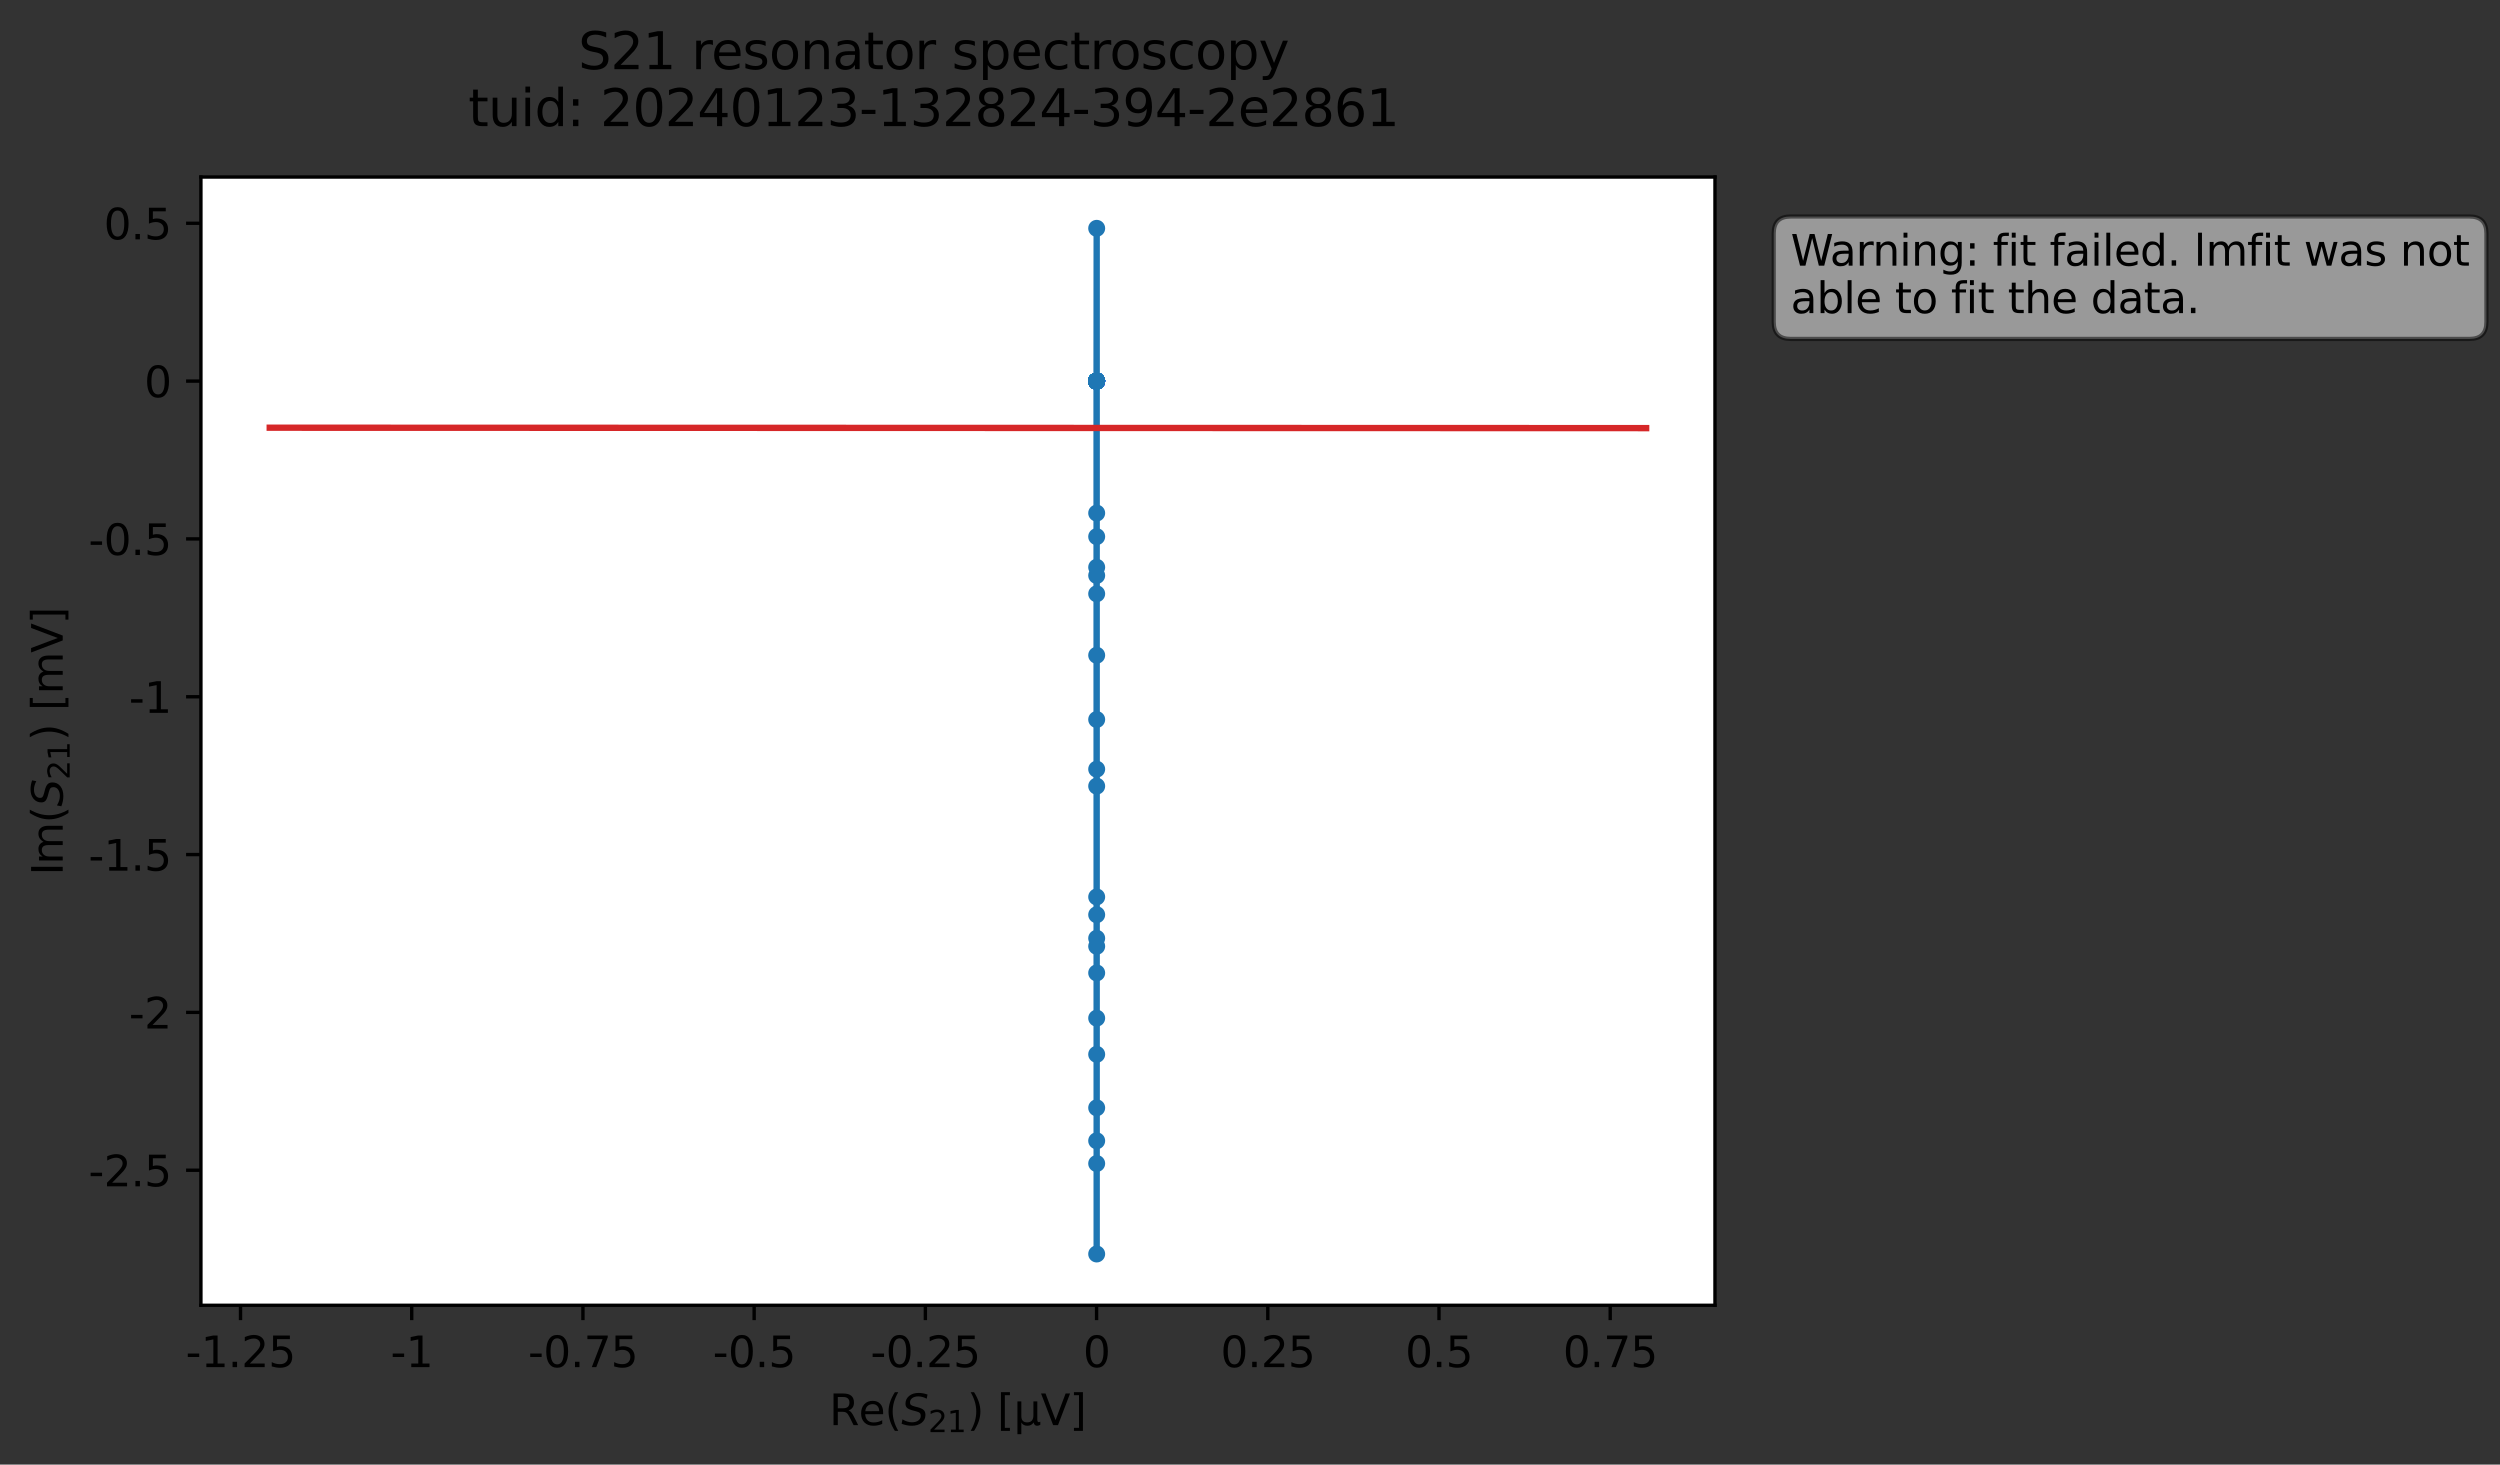 <?xml version="1.0" encoding="utf-8" standalone="no"?>
<!DOCTYPE svg PUBLIC "-//W3C//DTD SVG 1.1//EN"
  "http://www.w3.org/Graphics/SVG/1.1/DTD/svg11.dtd">
<svg xmlns:xlink="http://www.w3.org/1999/xlink" width="589.673pt" height="345.45pt" viewBox="0 0 589.673 345.45" xmlns="http://www.w3.org/2000/svg" version="1.1">
 <rect x="0" y="0" width="589.673" height="345.45" fill="#333333" stroke="none"/>
 <defs>
  <style type="text/css">*{stroke-linejoin: round; stroke-linecap: butt}</style>
 </defs>
 <g id="figure_1">
  <g id="patch_1">
   <path d="M 0 345.45 
L 589.673 345.45 
L 589.673 0 
L 0 0 
L 0 345.45 
z
" style="fill: none; opacity: 0"/>
  </g>
  <g id="axes_1">
   <g id="patch_2">
    <path d="M 47.389 307.872 
L 404.509 307.872 
L 404.509 41.76 
L 47.389 41.76 
z
" style="fill: #ffffff"/>
   </g>
   <g id="matplotlib.axis_1">
    <g id="xtick_1">
     <g id="line2d_1">
      <defs>
       <path id="ma67c2d2442" d="M 0 0 
L 0 3.5 
" style="stroke: #000000; stroke-width: 0.8"/>
      </defs>
      <g>
       <use xlink:href="#ma67c2d2442" x="56.729" y="307.872" style="stroke: #000000; stroke-width: 0.8"/>
      </g>
     </g>
     <g id="text_1">
      <!-- -1.25 -->
      <g transform="translate(43.793 322.47) scale(0.1 -0.1)">
       <defs>
        <path id="DejaVuSans-2d" d="M 313 2009 
L 1997 2009 
L 1997 1497 
L 313 1497 
L 313 2009 
z
" transform="scale(0.016)"/>
        <path id="DejaVuSans-31" d="M 794 531 
L 1825 531 
L 1825 4091 
L 703 3866 
L 703 4441 
L 1819 4666 
L 2450 4666 
L 2450 531 
L 3481 531 
L 3481 0 
L 794 0 
L 794 531 
z
" transform="scale(0.016)"/>
        <path id="DejaVuSans-2e" d="M 684 794 
L 1344 794 
L 1344 0 
L 684 0 
L 684 794 
z
" transform="scale(0.016)"/>
        <path id="DejaVuSans-32" d="M 1228 531 
L 3431 531 
L 3431 0 
L 469 0 
L 469 531 
Q 828 903 1448 1529 
Q 2069 2156 2228 2338 
Q 2531 2678 2651 2914 
Q 2772 3150 2772 3378 
Q 2772 3750 2511 3984 
Q 2250 4219 1831 4219 
Q 1534 4219 1204 4116 
Q 875 4013 500 3803 
L 500 4441 
Q 881 4594 1212 4672 
Q 1544 4750 1819 4750 
Q 2544 4750 2975 4387 
Q 3406 4025 3406 3419 
Q 3406 3131 3298 2873 
Q 3191 2616 2906 2266 
Q 2828 2175 2409 1742 
Q 1991 1309 1228 531 
z
" transform="scale(0.016)"/>
        <path id="DejaVuSans-35" d="M 691 4666 
L 3169 4666 
L 3169 4134 
L 1269 4134 
L 1269 2991 
Q 1406 3038 1543 3061 
Q 1681 3084 1819 3084 
Q 2600 3084 3056 2656 
Q 3513 2228 3513 1497 
Q 3513 744 3044 326 
Q 2575 -91 1722 -91 
Q 1428 -91 1123 -41 
Q 819 9 494 109 
L 494 744 
Q 775 591 1075 516 
Q 1375 441 1709 441 
Q 2250 441 2565 725 
Q 2881 1009 2881 1497 
Q 2881 1984 2565 2268 
Q 2250 2553 1709 2553 
Q 1456 2553 1204 2497 
Q 953 2441 691 2322 
L 691 4666 
z
" transform="scale(0.016)"/>
       </defs>
       <use xlink:href="#DejaVuSans-2d"/>
       <use xlink:href="#DejaVuSans-31" x="36.084"/>
       <use xlink:href="#DejaVuSans-2e" x="99.707"/>
       <use xlink:href="#DejaVuSans-32" x="131.494"/>
       <use xlink:href="#DejaVuSans-35" x="195.117"/>
      </g>
     </g>
    </g>
    <g id="xtick_2">
     <g id="line2d_2">
      <g>
       <use xlink:href="#ma67c2d2442" x="97.113" y="307.872" style="stroke: #000000; stroke-width: 0.8"/>
      </g>
     </g>
     <g id="text_2">
      <!-- -1 -->
      <g transform="translate(92.128 322.47) scale(0.1 -0.1)">
       <use xlink:href="#DejaVuSans-2d"/>
       <use xlink:href="#DejaVuSans-31" x="36.084"/>
      </g>
     </g>
    </g>
    <g id="xtick_3">
     <g id="line2d_3">
      <g>
       <use xlink:href="#ma67c2d2442" x="137.497" y="307.872" style="stroke: #000000; stroke-width: 0.8"/>
      </g>
     </g>
     <g id="text_3">
      <!-- -0.75 -->
      <g transform="translate(124.56 322.47) scale(0.1 -0.1)">
       <defs>
        <path id="DejaVuSans-30" d="M 2034 4250 
Q 1547 4250 1301 3770 
Q 1056 3291 1056 2328 
Q 1056 1369 1301 889 
Q 1547 409 2034 409 
Q 2525 409 2770 889 
Q 3016 1369 3016 2328 
Q 3016 3291 2770 3770 
Q 2525 4250 2034 4250 
z
M 2034 4750 
Q 2819 4750 3233 4129 
Q 3647 3509 3647 2328 
Q 3647 1150 3233 529 
Q 2819 -91 2034 -91 
Q 1250 -91 836 529 
Q 422 1150 422 2328 
Q 422 3509 836 4129 
Q 1250 4750 2034 4750 
z
" transform="scale(0.016)"/>
        <path id="DejaVuSans-37" d="M 525 4666 
L 3525 4666 
L 3525 4397 
L 1831 0 
L 1172 0 
L 2766 4134 
L 525 4134 
L 525 4666 
z
" transform="scale(0.016)"/>
       </defs>
       <use xlink:href="#DejaVuSans-2d"/>
       <use xlink:href="#DejaVuSans-30" x="36.084"/>
       <use xlink:href="#DejaVuSans-2e" x="99.707"/>
       <use xlink:href="#DejaVuSans-37" x="131.494"/>
       <use xlink:href="#DejaVuSans-35" x="195.117"/>
      </g>
     </g>
    </g>
    <g id="xtick_4">
     <g id="line2d_4">
      <g>
       <use xlink:href="#ma67c2d2442" x="177.881" y="307.872" style="stroke: #000000; stroke-width: 0.8"/>
      </g>
     </g>
     <g id="text_4">
      <!-- -0.5 -->
      <g transform="translate(168.125 322.47) scale(0.1 -0.1)">
       <use xlink:href="#DejaVuSans-2d"/>
       <use xlink:href="#DejaVuSans-30" x="36.084"/>
       <use xlink:href="#DejaVuSans-2e" x="99.707"/>
       <use xlink:href="#DejaVuSans-35" x="131.494"/>
      </g>
     </g>
    </g>
    <g id="xtick_5">
     <g id="line2d_5">
      <g>
       <use xlink:href="#ma67c2d2442" x="218.264" y="307.872" style="stroke: #000000; stroke-width: 0.8"/>
      </g>
     </g>
     <g id="text_5">
      <!-- -0.25 -->
      <g transform="translate(205.327 322.47) scale(0.1 -0.1)">
       <use xlink:href="#DejaVuSans-2d"/>
       <use xlink:href="#DejaVuSans-30" x="36.084"/>
       <use xlink:href="#DejaVuSans-2e" x="99.707"/>
       <use xlink:href="#DejaVuSans-32" x="131.494"/>
       <use xlink:href="#DejaVuSans-35" x="195.117"/>
      </g>
     </g>
    </g>
    <g id="xtick_6">
     <g id="line2d_6">
      <g>
       <use xlink:href="#ma67c2d2442" x="258.648" y="307.872" style="stroke: #000000; stroke-width: 0.8"/>
      </g>
     </g>
     <g id="text_6">
      <!-- 0 -->
      <g transform="translate(255.467 322.47) scale(0.1 -0.1)">
       <use xlink:href="#DejaVuSans-30"/>
      </g>
     </g>
    </g>
    <g id="xtick_7">
     <g id="line2d_7">
      <g>
       <use xlink:href="#ma67c2d2442" x="299.032" y="307.872" style="stroke: #000000; stroke-width: 0.8"/>
      </g>
     </g>
     <g id="text_7">
      <!-- 0.25 -->
      <g transform="translate(287.899 322.47) scale(0.1 -0.1)">
       <use xlink:href="#DejaVuSans-30"/>
       <use xlink:href="#DejaVuSans-2e" x="63.623"/>
       <use xlink:href="#DejaVuSans-32" x="95.41"/>
       <use xlink:href="#DejaVuSans-35" x="159.033"/>
      </g>
     </g>
    </g>
    <g id="xtick_8">
     <g id="line2d_8">
      <g>
       <use xlink:href="#ma67c2d2442" x="339.415" y="307.872" style="stroke: #000000; stroke-width: 0.8"/>
      </g>
     </g>
     <g id="text_8">
      <!-- 0.5 -->
      <g transform="translate(331.464 322.47) scale(0.1 -0.1)">
       <use xlink:href="#DejaVuSans-30"/>
       <use xlink:href="#DejaVuSans-2e" x="63.623"/>
       <use xlink:href="#DejaVuSans-35" x="95.41"/>
      </g>
     </g>
    </g>
    <g id="xtick_9">
     <g id="line2d_9">
      <g>
       <use xlink:href="#ma67c2d2442" x="379.799" y="307.872" style="stroke: #000000; stroke-width: 0.8"/>
      </g>
     </g>
     <g id="text_9">
      <!-- 0.75 -->
      <g transform="translate(368.666 322.47) scale(0.1 -0.1)">
       <use xlink:href="#DejaVuSans-30"/>
       <use xlink:href="#DejaVuSans-2e" x="63.623"/>
       <use xlink:href="#DejaVuSans-37" x="95.41"/>
       <use xlink:href="#DejaVuSans-35" x="159.033"/>
      </g>
     </g>
    </g>
    <g id="text_10">
     <!-- Re$(S_{21})$ [μV] -->
     <g transform="translate(195.599 336.15) scale(0.1 -0.1)">
      <defs>
       <path id="DejaVuSans-52" d="M 2841 2188 
Q 3044 2119 3236 1894 
Q 3428 1669 3622 1275 
L 4263 0 
L 3584 0 
L 2988 1197 
Q 2756 1666 2539 1819 
Q 2322 1972 1947 1972 
L 1259 1972 
L 1259 0 
L 628 0 
L 628 4666 
L 2053 4666 
Q 2853 4666 3247 4331 
Q 3641 3997 3641 3322 
Q 3641 2881 3436 2590 
Q 3231 2300 2841 2188 
z
M 1259 4147 
L 1259 2491 
L 2053 2491 
Q 2509 2491 2742 2702 
Q 2975 2913 2975 3322 
Q 2975 3731 2742 3939 
Q 2509 4147 2053 4147 
L 1259 4147 
z
" transform="scale(0.016)"/>
       <path id="DejaVuSans-65" d="M 3597 1894 
L 3597 1613 
L 953 1613 
Q 991 1019 1311 708 
Q 1631 397 2203 397 
Q 2534 397 2845 478 
Q 3156 559 3463 722 
L 3463 178 
Q 3153 47 2828 -22 
Q 2503 -91 2169 -91 
Q 1331 -91 842 396 
Q 353 884 353 1716 
Q 353 2575 817 3079 
Q 1281 3584 2069 3584 
Q 2775 3584 3186 3129 
Q 3597 2675 3597 1894 
z
M 3022 2063 
Q 3016 2534 2758 2815 
Q 2500 3097 2075 3097 
Q 1594 3097 1305 2825 
Q 1016 2553 972 2059 
L 3022 2063 
z
" transform="scale(0.016)"/>
       <path id="DejaVuSans-28" d="M 1984 4856 
Q 1566 4138 1362 3434 
Q 1159 2731 1159 2009 
Q 1159 1288 1364 580 
Q 1569 -128 1984 -844 
L 1484 -844 
Q 1016 -109 783 600 
Q 550 1309 550 2009 
Q 550 2706 781 3412 
Q 1013 4119 1484 4856 
L 1984 4856 
z
" transform="scale(0.016)"/>
       <path id="DejaVuSans-Oblique-53" d="M 3859 4513 
L 3738 3897 
Q 3422 4066 3111 4152 
Q 2800 4238 2509 4238 
Q 1944 4238 1609 3991 
Q 1275 3744 1275 3334 
Q 1275 3109 1398 2989 
Q 1522 2869 2034 2731 
L 2413 2638 
Q 3053 2472 3303 2217 
Q 3553 1963 3553 1503 
Q 3553 797 2998 353 
Q 2444 -91 1538 -91 
Q 1166 -91 791 -17 
Q 416 56 38 206 
L 166 856 
Q 513 641 861 531 
Q 1209 422 1556 422 
Q 2147 422 2503 684 
Q 2859 947 2859 1369 
Q 2859 1650 2717 1795 
Q 2575 1941 2106 2059 
L 1728 2156 
Q 1081 2325 845 2545 
Q 609 2766 609 3163 
Q 609 3859 1145 4304 
Q 1681 4750 2541 4750 
Q 2875 4750 3203 4690 
Q 3531 4631 3859 4513 
z
" transform="scale(0.016)"/>
       <path id="DejaVuSans-29" d="M 513 4856 
L 1013 4856 
Q 1481 4119 1714 3412 
Q 1947 2706 1947 2009 
Q 1947 1309 1714 600 
Q 1481 -109 1013 -844 
L 513 -844 
Q 928 -128 1133 580 
Q 1338 1288 1338 2009 
Q 1338 2731 1133 3434 
Q 928 4138 513 4856 
z
" transform="scale(0.016)"/>
       <path id="DejaVuSans-20" transform="scale(0.016)"/>
       <path id="DejaVuSans-5b" d="M 550 4863 
L 1875 4863 
L 1875 4416 
L 1125 4416 
L 1125 -397 
L 1875 -397 
L 1875 -844 
L 550 -844 
L 550 4863 
z
" transform="scale(0.016)"/>
       <path id="DejaVuSans-3bc" d="M 544 -1331 
L 544 3500 
L 1119 3500 
L 1119 1325 
Q 1119 872 1334 640 
Q 1550 409 1972 409 
Q 2434 409 2667 671 
Q 2900 934 2900 1459 
L 2900 3500 
L 3475 3500 
L 3475 806 
Q 3475 619 3529 530 
Q 3584 441 3700 441 
Q 3728 441 3778 458 
Q 3828 475 3916 513 
L 3916 50 
Q 3788 -22 3673 -56 
Q 3559 -91 3450 -91 
Q 3234 -91 3106 31 
Q 2978 153 2931 403 
Q 2775 156 2548 32 
Q 2322 -91 2016 -91 
Q 1697 -91 1473 31 
Q 1250 153 1119 397 
L 1119 -1331 
L 544 -1331 
z
" transform="scale(0.016)"/>
       <path id="DejaVuSans-56" d="M 1831 0 
L 50 4666 
L 709 4666 
L 2188 738 
L 3669 4666 
L 4325 4666 
L 2547 0 
L 1831 0 
z
" transform="scale(0.016)"/>
       <path id="DejaVuSans-5d" d="M 1947 4863 
L 1947 -844 
L 622 -844 
L 622 -397 
L 1369 -397 
L 1369 4416 
L 622 4416 
L 622 4863 
L 1947 4863 
z
" transform="scale(0.016)"/>
      </defs>
      <use xlink:href="#DejaVuSans-52" transform="translate(0 0.016)"/>
      <use xlink:href="#DejaVuSans-65" transform="translate(69.482 0.016)"/>
      <use xlink:href="#DejaVuSans-28" transform="translate(131.006 0.016)"/>
      <use xlink:href="#DejaVuSans-Oblique-53" transform="translate(170.02 0.016)"/>
      <use xlink:href="#DejaVuSans-32" transform="translate(233.496 -16.391) scale(0.7)"/>
      <use xlink:href="#DejaVuSans-31" transform="translate(278.032 -16.391) scale(0.7)"/>
      <use xlink:href="#DejaVuSans-29" transform="translate(325.303 0.016)"/>
      <use xlink:href="#DejaVuSans-20" transform="translate(364.316 0.016)"/>
      <use xlink:href="#DejaVuSans-5b" transform="translate(396.104 0.016)"/>
      <use xlink:href="#DejaVuSans-3bc" transform="translate(435.117 0.016)"/>
      <use xlink:href="#DejaVuSans-56" transform="translate(498.74 0.016)"/>
      <use xlink:href="#DejaVuSans-5d" transform="translate(567.148 0.016)"/>
     </g>
    </g>
   </g>
   <g id="matplotlib.axis_2">
    <g id="ytick_1">
     <g id="line2d_10">
      <defs>
       <path id="m7fd5994e2e" d="M 0 0 
L -3.5 0 
" style="stroke: #000000; stroke-width: 0.8"/>
      </defs>
      <g>
       <use xlink:href="#m7fd5994e2e" x="47.389" y="276.02" style="stroke: #000000; stroke-width: 0.8"/>
      </g>
     </g>
     <g id="text_11">
      <!-- -2.5 -->
      <g transform="translate(20.878 279.819) scale(0.1 -0.1)">
       <use xlink:href="#DejaVuSans-2d"/>
       <use xlink:href="#DejaVuSans-32" x="36.084"/>
       <use xlink:href="#DejaVuSans-2e" x="99.707"/>
       <use xlink:href="#DejaVuSans-35" x="131.494"/>
      </g>
     </g>
    </g>
    <g id="ytick_2">
     <g id="line2d_11">
      <g>
       <use xlink:href="#m7fd5994e2e" x="47.389" y="238.794" style="stroke: #000000; stroke-width: 0.8"/>
      </g>
     </g>
     <g id="text_12">
      <!-- -2 -->
      <g transform="translate(30.419 242.593) scale(0.1 -0.1)">
       <use xlink:href="#DejaVuSans-2d"/>
       <use xlink:href="#DejaVuSans-32" x="36.084"/>
      </g>
     </g>
    </g>
    <g id="ytick_3">
     <g id="line2d_12">
      <g>
       <use xlink:href="#m7fd5994e2e" x="47.389" y="201.567" style="stroke: #000000; stroke-width: 0.8"/>
      </g>
     </g>
     <g id="text_13">
      <!-- -1.5 -->
      <g transform="translate(20.878 205.367) scale(0.1 -0.1)">
       <use xlink:href="#DejaVuSans-2d"/>
       <use xlink:href="#DejaVuSans-31" x="36.084"/>
       <use xlink:href="#DejaVuSans-2e" x="99.707"/>
       <use xlink:href="#DejaVuSans-35" x="131.494"/>
      </g>
     </g>
    </g>
    <g id="ytick_4">
     <g id="line2d_13">
      <g>
       <use xlink:href="#m7fd5994e2e" x="47.389" y="164.341" style="stroke: #000000; stroke-width: 0.8"/>
      </g>
     </g>
     <g id="text_14">
      <!-- -1 -->
      <g transform="translate(30.419 168.14) scale(0.1 -0.1)">
       <use xlink:href="#DejaVuSans-2d"/>
       <use xlink:href="#DejaVuSans-31" x="36.084"/>
      </g>
     </g>
    </g>
    <g id="ytick_5">
     <g id="line2d_14">
      <g>
       <use xlink:href="#m7fd5994e2e" x="47.389" y="127.115" style="stroke: #000000; stroke-width: 0.8"/>
      </g>
     </g>
     <g id="text_15">
      <!-- -0.5 -->
      <g transform="translate(20.878 130.914) scale(0.1 -0.1)">
       <use xlink:href="#DejaVuSans-2d"/>
       <use xlink:href="#DejaVuSans-30" x="36.084"/>
       <use xlink:href="#DejaVuSans-2e" x="99.707"/>
       <use xlink:href="#DejaVuSans-35" x="131.494"/>
      </g>
     </g>
    </g>
    <g id="ytick_6">
     <g id="line2d_15">
      <g>
       <use xlink:href="#m7fd5994e2e" x="47.389" y="89.888" style="stroke: #000000; stroke-width: 0.8"/>
      </g>
     </g>
     <g id="text_16">
      <!-- 0 -->
      <g transform="translate(34.027 93.687) scale(0.1 -0.1)">
       <use xlink:href="#DejaVuSans-30"/>
      </g>
     </g>
    </g>
    <g id="ytick_7">
     <g id="line2d_16">
      <g>
       <use xlink:href="#m7fd5994e2e" x="47.389" y="52.662" style="stroke: #000000; stroke-width: 0.8"/>
      </g>
     </g>
     <g id="text_17">
      <!-- 0.5 -->
      <g transform="translate(24.486 56.461) scale(0.1 -0.1)">
       <use xlink:href="#DejaVuSans-30"/>
       <use xlink:href="#DejaVuSans-2e" x="63.623"/>
       <use xlink:href="#DejaVuSans-35" x="95.41"/>
      </g>
     </g>
    </g>
    <g id="text_18">
     <!-- Im$(S_{21})$ [mV] -->
     <g transform="translate(14.798 206.466) rotate(-90) scale(0.1 -0.1)">
      <defs>
       <path id="DejaVuSans-49" d="M 628 4666 
L 1259 4666 
L 1259 0 
L 628 0 
L 628 4666 
z
" transform="scale(0.016)"/>
       <path id="DejaVuSans-6d" d="M 3328 2828 
Q 3544 3216 3844 3400 
Q 4144 3584 4550 3584 
Q 5097 3584 5394 3201 
Q 5691 2819 5691 2113 
L 5691 0 
L 5113 0 
L 5113 2094 
Q 5113 2597 4934 2840 
Q 4756 3084 4391 3084 
Q 3944 3084 3684 2787 
Q 3425 2491 3425 1978 
L 3425 0 
L 2847 0 
L 2847 2094 
Q 2847 2600 2669 2842 
Q 2491 3084 2119 3084 
Q 1678 3084 1418 2786 
Q 1159 2488 1159 1978 
L 1159 0 
L 581 0 
L 581 3500 
L 1159 3500 
L 1159 2956 
Q 1356 3278 1631 3431 
Q 1906 3584 2284 3584 
Q 2666 3584 2933 3390 
Q 3200 3197 3328 2828 
z
" transform="scale(0.016)"/>
      </defs>
      <use xlink:href="#DejaVuSans-49" transform="translate(0 0.016)"/>
      <use xlink:href="#DejaVuSans-6d" transform="translate(25.867 0.016)"/>
      <use xlink:href="#DejaVuSans-28" transform="translate(123.279 0.016)"/>
      <use xlink:href="#DejaVuSans-Oblique-53" transform="translate(162.293 0.016)"/>
      <use xlink:href="#DejaVuSans-32" transform="translate(225.77 -16.391) scale(0.7)"/>
      <use xlink:href="#DejaVuSans-31" transform="translate(270.306 -16.391) scale(0.7)"/>
      <use xlink:href="#DejaVuSans-29" transform="translate(317.576 0.016)"/>
      <use xlink:href="#DejaVuSans-20" transform="translate(356.59 0.016)"/>
      <use xlink:href="#DejaVuSans-5b" transform="translate(388.377 0.016)"/>
      <use xlink:href="#DejaVuSans-6d" transform="translate(427.391 0.016)"/>
      <use xlink:href="#DejaVuSans-56" transform="translate(524.803 0.016)"/>
      <use xlink:href="#DejaVuSans-5d" transform="translate(593.211 0.016)"/>
     </g>
    </g>
   </g>
   <g id="line2d_17">
    <path d="M 258.648 89.888 
L 258.674 53.856 
L 258.674 295.776 
L 258.648 89.888 
" clip-path="url(#p4b8c70866b)" style="fill: none; stroke: #1f77b4; stroke-width: 1.5; stroke-linecap: square"/>
    <defs>
     <path id="mbfb9d0ab3e" d="M 0 1.5 
C 0.398 1.5 0.779 1.342 1.061 1.061 
C 1.342 0.779 1.5 0.398 1.5 0 
C 1.5 -0.398 1.342 -0.779 1.061 -1.061 
C 0.779 -1.342 0.398 -1.5 0 -1.5 
C -0.398 -1.5 -0.779 -1.342 -1.061 -1.061 
C -1.342 -0.779 -1.5 -0.398 -1.5 0 
C -1.5 0.398 -1.342 0.779 -1.061 1.061 
C -0.779 1.342 -0.398 1.5 0 1.5 
z
" style="stroke: #1f77b4"/>
    </defs>
    <g clip-path="url(#p4b8c70866b)">
     <use xlink:href="#mbfb9d0ab3e" x="258.648" y="89.888" style="fill: #1f77b4; stroke: #1f77b4"/>
     <use xlink:href="#mbfb9d0ab3e" x="258.648" y="89.888" style="fill: #1f77b4; stroke: #1f77b4"/>
     <use xlink:href="#mbfb9d0ab3e" x="258.648" y="89.888" style="fill: #1f77b4; stroke: #1f77b4"/>
     <use xlink:href="#mbfb9d0ab3e" x="258.648" y="89.888" style="fill: #1f77b4; stroke: #1f77b4"/>
     <use xlink:href="#mbfb9d0ab3e" x="258.674" y="261.296" style="fill: #1f77b4; stroke: #1f77b4"/>
     <use xlink:href="#mbfb9d0ab3e" x="258.648" y="89.888" style="fill: #1f77b4; stroke: #1f77b4"/>
     <use xlink:href="#mbfb9d0ab3e" x="258.648" y="89.888" style="fill: #1f77b4; stroke: #1f77b4"/>
     <use xlink:href="#mbfb9d0ab3e" x="258.648" y="89.888" style="fill: #1f77b4; stroke: #1f77b4"/>
     <use xlink:href="#mbfb9d0ab3e" x="258.648" y="89.888" style="fill: #1f77b4; stroke: #1f77b4"/>
     <use xlink:href="#mbfb9d0ab3e" x="258.648" y="89.888" style="fill: #1f77b4; stroke: #1f77b4"/>
     <use xlink:href="#mbfb9d0ab3e" x="258.648" y="89.888" style="fill: #1f77b4; stroke: #1f77b4"/>
     <use xlink:href="#mbfb9d0ab3e" x="258.648" y="89.888" style="fill: #1f77b4; stroke: #1f77b4"/>
     <use xlink:href="#mbfb9d0ab3e" x="258.648" y="89.888" style="fill: #1f77b4; stroke: #1f77b4"/>
     <use xlink:href="#mbfb9d0ab3e" x="258.648" y="89.888" style="fill: #1f77b4; stroke: #1f77b4"/>
     <use xlink:href="#mbfb9d0ab3e" x="258.648" y="89.888" style="fill: #1f77b4; stroke: #1f77b4"/>
     <use xlink:href="#mbfb9d0ab3e" x="258.648" y="89.888" style="fill: #1f77b4; stroke: #1f77b4"/>
     <use xlink:href="#mbfb9d0ab3e" x="258.648" y="89.888" style="fill: #1f77b4; stroke: #1f77b4"/>
     <use xlink:href="#mbfb9d0ab3e" x="258.648" y="89.888" style="fill: #1f77b4; stroke: #1f77b4"/>
     <use xlink:href="#mbfb9d0ab3e" x="258.648" y="89.888" style="fill: #1f77b4; stroke: #1f77b4"/>
     <use xlink:href="#mbfb9d0ab3e" x="258.648" y="89.888" style="fill: #1f77b4; stroke: #1f77b4"/>
     <use xlink:href="#mbfb9d0ab3e" x="258.648" y="89.888" style="fill: #1f77b4; stroke: #1f77b4"/>
     <use xlink:href="#mbfb9d0ab3e" x="258.648" y="89.888" style="fill: #1f77b4; stroke: #1f77b4"/>
     <use xlink:href="#mbfb9d0ab3e" x="258.648" y="89.888" style="fill: #1f77b4; stroke: #1f77b4"/>
     <use xlink:href="#mbfb9d0ab3e" x="258.648" y="89.888" style="fill: #1f77b4; stroke: #1f77b4"/>
     <use xlink:href="#mbfb9d0ab3e" x="258.648" y="89.888" style="fill: #1f77b4; stroke: #1f77b4"/>
     <use xlink:href="#mbfb9d0ab3e" x="258.648" y="89.888" style="fill: #1f77b4; stroke: #1f77b4"/>
     <use xlink:href="#mbfb9d0ab3e" x="258.648" y="89.888" style="fill: #1f77b4; stroke: #1f77b4"/>
     <use xlink:href="#mbfb9d0ab3e" x="258.648" y="89.888" style="fill: #1f77b4; stroke: #1f77b4"/>
     <use xlink:href="#mbfb9d0ab3e" x="258.648" y="89.888" style="fill: #1f77b4; stroke: #1f77b4"/>
     <use xlink:href="#mbfb9d0ab3e" x="258.648" y="89.888" style="fill: #1f77b4; stroke: #1f77b4"/>
     <use xlink:href="#mbfb9d0ab3e" x="258.648" y="89.888" style="fill: #1f77b4; stroke: #1f77b4"/>
     <use xlink:href="#mbfb9d0ab3e" x="258.648" y="89.888" style="fill: #1f77b4; stroke: #1f77b4"/>
     <use xlink:href="#mbfb9d0ab3e" x="258.648" y="89.888" style="fill: #1f77b4; stroke: #1f77b4"/>
     <use xlink:href="#mbfb9d0ab3e" x="258.648" y="89.888" style="fill: #1f77b4; stroke: #1f77b4"/>
     <use xlink:href="#mbfb9d0ab3e" x="258.648" y="89.888" style="fill: #1f77b4; stroke: #1f77b4"/>
     <use xlink:href="#mbfb9d0ab3e" x="258.648" y="89.888" style="fill: #1f77b4; stroke: #1f77b4"/>
     <use xlink:href="#mbfb9d0ab3e" x="258.648" y="89.888" style="fill: #1f77b4; stroke: #1f77b4"/>
     <use xlink:href="#mbfb9d0ab3e" x="258.648" y="89.888" style="fill: #1f77b4; stroke: #1f77b4"/>
     <use xlink:href="#mbfb9d0ab3e" x="258.648" y="89.888" style="fill: #1f77b4; stroke: #1f77b4"/>
     <use xlink:href="#mbfb9d0ab3e" x="258.648" y="89.888" style="fill: #1f77b4; stroke: #1f77b4"/>
     <use xlink:href="#mbfb9d0ab3e" x="258.648" y="89.888" style="fill: #1f77b4; stroke: #1f77b4"/>
     <use xlink:href="#mbfb9d0ab3e" x="258.648" y="89.888" style="fill: #1f77b4; stroke: #1f77b4"/>
     <use xlink:href="#mbfb9d0ab3e" x="258.648" y="89.888" style="fill: #1f77b4; stroke: #1f77b4"/>
     <use xlink:href="#mbfb9d0ab3e" x="258.648" y="89.888" style="fill: #1f77b4; stroke: #1f77b4"/>
     <use xlink:href="#mbfb9d0ab3e" x="258.648" y="89.888" style="fill: #1f77b4; stroke: #1f77b4"/>
     <use xlink:href="#mbfb9d0ab3e" x="258.648" y="89.888" style="fill: #1f77b4; stroke: #1f77b4"/>
     <use xlink:href="#mbfb9d0ab3e" x="258.648" y="89.888" style="fill: #1f77b4; stroke: #1f77b4"/>
     <use xlink:href="#mbfb9d0ab3e" x="258.648" y="89.888" style="fill: #1f77b4; stroke: #1f77b4"/>
     <use xlink:href="#mbfb9d0ab3e" x="258.648" y="89.888" style="fill: #1f77b4; stroke: #1f77b4"/>
     <use xlink:href="#mbfb9d0ab3e" x="258.648" y="89.888" style="fill: #1f77b4; stroke: #1f77b4"/>
     <use xlink:href="#mbfb9d0ab3e" x="258.648" y="89.888" style="fill: #1f77b4; stroke: #1f77b4"/>
     <use xlink:href="#mbfb9d0ab3e" x="258.648" y="89.888" style="fill: #1f77b4; stroke: #1f77b4"/>
     <use xlink:href="#mbfb9d0ab3e" x="258.648" y="89.888" style="fill: #1f77b4; stroke: #1f77b4"/>
     <use xlink:href="#mbfb9d0ab3e" x="258.648" y="89.888" style="fill: #1f77b4; stroke: #1f77b4"/>
     <use xlink:href="#mbfb9d0ab3e" x="258.648" y="89.888" style="fill: #1f77b4; stroke: #1f77b4"/>
     <use xlink:href="#mbfb9d0ab3e" x="258.648" y="89.888" style="fill: #1f77b4; stroke: #1f77b4"/>
     <use xlink:href="#mbfb9d0ab3e" x="258.648" y="89.888" style="fill: #1f77b4; stroke: #1f77b4"/>
     <use xlink:href="#mbfb9d0ab3e" x="258.648" y="89.888" style="fill: #1f77b4; stroke: #1f77b4"/>
     <use xlink:href="#mbfb9d0ab3e" x="258.648" y="89.888" style="fill: #1f77b4; stroke: #1f77b4"/>
     <use xlink:href="#mbfb9d0ab3e" x="258.648" y="89.888" style="fill: #1f77b4; stroke: #1f77b4"/>
     <use xlink:href="#mbfb9d0ab3e" x="258.674" y="248.687" style="fill: #1f77b4; stroke: #1f77b4"/>
     <use xlink:href="#mbfb9d0ab3e" x="258.648" y="89.888" style="fill: #1f77b4; stroke: #1f77b4"/>
     <use xlink:href="#mbfb9d0ab3e" x="258.648" y="89.888" style="fill: #1f77b4; stroke: #1f77b4"/>
     <use xlink:href="#mbfb9d0ab3e" x="258.648" y="89.888" style="fill: #1f77b4; stroke: #1f77b4"/>
     <use xlink:href="#mbfb9d0ab3e" x="258.648" y="89.888" style="fill: #1f77b4; stroke: #1f77b4"/>
     <use xlink:href="#mbfb9d0ab3e" x="258.674" y="295.776" style="fill: #1f77b4; stroke: #1f77b4"/>
     <use xlink:href="#mbfb9d0ab3e" x="258.674" y="181.424" style="fill: #1f77b4; stroke: #1f77b4"/>
     <use xlink:href="#mbfb9d0ab3e" x="258.648" y="89.888" style="fill: #1f77b4; stroke: #1f77b4"/>
     <use xlink:href="#mbfb9d0ab3e" x="258.674" y="154.557" style="fill: #1f77b4; stroke: #1f77b4"/>
     <use xlink:href="#mbfb9d0ab3e" x="258.674" y="211.563" style="fill: #1f77b4; stroke: #1f77b4"/>
     <use xlink:href="#mbfb9d0ab3e" x="258.648" y="89.888" style="fill: #1f77b4; stroke: #1f77b4"/>
     <use xlink:href="#mbfb9d0ab3e" x="258.648" y="89.888" style="fill: #1f77b4; stroke: #1f77b4"/>
     <use xlink:href="#mbfb9d0ab3e" x="258.648" y="89.888" style="fill: #1f77b4; stroke: #1f77b4"/>
     <use xlink:href="#mbfb9d0ab3e" x="258.648" y="89.888" style="fill: #1f77b4; stroke: #1f77b4"/>
     <use xlink:href="#mbfb9d0ab3e" x="258.648" y="89.888" style="fill: #1f77b4; stroke: #1f77b4"/>
     <use xlink:href="#mbfb9d0ab3e" x="258.648" y="89.888" style="fill: #1f77b4; stroke: #1f77b4"/>
     <use xlink:href="#mbfb9d0ab3e" x="258.648" y="89.888" style="fill: #1f77b4; stroke: #1f77b4"/>
     <use xlink:href="#mbfb9d0ab3e" x="258.648" y="89.888" style="fill: #1f77b4; stroke: #1f77b4"/>
     <use xlink:href="#mbfb9d0ab3e" x="258.648" y="89.888" style="fill: #1f77b4; stroke: #1f77b4"/>
     <use xlink:href="#mbfb9d0ab3e" x="258.674" y="133.801" style="fill: #1f77b4; stroke: #1f77b4"/>
     <use xlink:href="#mbfb9d0ab3e" x="258.648" y="89.888" style="fill: #1f77b4; stroke: #1f77b4"/>
     <use xlink:href="#mbfb9d0ab3e" x="258.648" y="89.888" style="fill: #1f77b4; stroke: #1f77b4"/>
     <use xlink:href="#mbfb9d0ab3e" x="258.648" y="89.888" style="fill: #1f77b4; stroke: #1f77b4"/>
     <use xlink:href="#mbfb9d0ab3e" x="258.648" y="89.888" style="fill: #1f77b4; stroke: #1f77b4"/>
     <use xlink:href="#mbfb9d0ab3e" x="258.648" y="89.888" style="fill: #1f77b4; stroke: #1f77b4"/>
     <use xlink:href="#mbfb9d0ab3e" x="258.648" y="89.888" style="fill: #1f77b4; stroke: #1f77b4"/>
     <use xlink:href="#mbfb9d0ab3e" x="258.648" y="89.888" style="fill: #1f77b4; stroke: #1f77b4"/>
     <use xlink:href="#mbfb9d0ab3e" x="258.648" y="89.888" style="fill: #1f77b4; stroke: #1f77b4"/>
     <use xlink:href="#mbfb9d0ab3e" x="258.648" y="89.888" style="fill: #1f77b4; stroke: #1f77b4"/>
     <use xlink:href="#mbfb9d0ab3e" x="258.648" y="89.888" style="fill: #1f77b4; stroke: #1f77b4"/>
     <use xlink:href="#mbfb9d0ab3e" x="258.648" y="89.888" style="fill: #1f77b4; stroke: #1f77b4"/>
     <use xlink:href="#mbfb9d0ab3e" x="258.648" y="89.888" style="fill: #1f77b4; stroke: #1f77b4"/>
     <use xlink:href="#mbfb9d0ab3e" x="258.648" y="89.888" style="fill: #1f77b4; stroke: #1f77b4"/>
     <use xlink:href="#mbfb9d0ab3e" x="258.674" y="140.057" style="fill: #1f77b4; stroke: #1f77b4"/>
     <use xlink:href="#mbfb9d0ab3e" x="258.648" y="89.888" style="fill: #1f77b4; stroke: #1f77b4"/>
     <use xlink:href="#mbfb9d0ab3e" x="258.648" y="89.888" style="fill: #1f77b4; stroke: #1f77b4"/>
     <use xlink:href="#mbfb9d0ab3e" x="258.674" y="135.741" style="fill: #1f77b4; stroke: #1f77b4"/>
     <use xlink:href="#mbfb9d0ab3e" x="258.648" y="89.888" style="fill: #1f77b4; stroke: #1f77b4"/>
     <use xlink:href="#mbfb9d0ab3e" x="258.648" y="89.888" style="fill: #1f77b4; stroke: #1f77b4"/>
     <use xlink:href="#mbfb9d0ab3e" x="258.648" y="89.888" style="fill: #1f77b4; stroke: #1f77b4"/>
     <use xlink:href="#mbfb9d0ab3e" x="258.648" y="89.888" style="fill: #1f77b4; stroke: #1f77b4"/>
     <use xlink:href="#mbfb9d0ab3e" x="258.648" y="89.888" style="fill: #1f77b4; stroke: #1f77b4"/>
     <use xlink:href="#mbfb9d0ab3e" x="258.674" y="121.022" style="fill: #1f77b4; stroke: #1f77b4"/>
     <use xlink:href="#mbfb9d0ab3e" x="258.648" y="89.888" style="fill: #1f77b4; stroke: #1f77b4"/>
     <use xlink:href="#mbfb9d0ab3e" x="258.674" y="229.483" style="fill: #1f77b4; stroke: #1f77b4"/>
     <use xlink:href="#mbfb9d0ab3e" x="258.674" y="169.712" style="fill: #1f77b4; stroke: #1f77b4"/>
     <use xlink:href="#mbfb9d0ab3e" x="258.648" y="89.888" style="fill: #1f77b4; stroke: #1f77b4"/>
     <use xlink:href="#mbfb9d0ab3e" x="258.648" y="89.888" style="fill: #1f77b4; stroke: #1f77b4"/>
     <use xlink:href="#mbfb9d0ab3e" x="258.648" y="89.888" style="fill: #1f77b4; stroke: #1f77b4"/>
     <use xlink:href="#mbfb9d0ab3e" x="258.648" y="89.888" style="fill: #1f77b4; stroke: #1f77b4"/>
     <use xlink:href="#mbfb9d0ab3e" x="258.648" y="89.888" style="fill: #1f77b4; stroke: #1f77b4"/>
     <use xlink:href="#mbfb9d0ab3e" x="258.648" y="89.888" style="fill: #1f77b4; stroke: #1f77b4"/>
     <use xlink:href="#mbfb9d0ab3e" x="258.648" y="89.888" style="fill: #1f77b4; stroke: #1f77b4"/>
     <use xlink:href="#mbfb9d0ab3e" x="258.648" y="89.888" style="fill: #1f77b4; stroke: #1f77b4"/>
     <use xlink:href="#mbfb9d0ab3e" x="258.648" y="89.888" style="fill: #1f77b4; stroke: #1f77b4"/>
     <use xlink:href="#mbfb9d0ab3e" x="258.648" y="89.888" style="fill: #1f77b4; stroke: #1f77b4"/>
     <use xlink:href="#mbfb9d0ab3e" x="258.648" y="89.888" style="fill: #1f77b4; stroke: #1f77b4"/>
     <use xlink:href="#mbfb9d0ab3e" x="258.648" y="89.888" style="fill: #1f77b4; stroke: #1f77b4"/>
     <use xlink:href="#mbfb9d0ab3e" x="258.648" y="89.888" style="fill: #1f77b4; stroke: #1f77b4"/>
     <use xlink:href="#mbfb9d0ab3e" x="258.648" y="89.888" style="fill: #1f77b4; stroke: #1f77b4"/>
     <use xlink:href="#mbfb9d0ab3e" x="258.648" y="89.888" style="fill: #1f77b4; stroke: #1f77b4"/>
     <use xlink:href="#mbfb9d0ab3e" x="258.648" y="89.888" style="fill: #1f77b4; stroke: #1f77b4"/>
     <use xlink:href="#mbfb9d0ab3e" x="258.648" y="89.888" style="fill: #1f77b4; stroke: #1f77b4"/>
     <use xlink:href="#mbfb9d0ab3e" x="258.648" y="89.888" style="fill: #1f77b4; stroke: #1f77b4"/>
     <use xlink:href="#mbfb9d0ab3e" x="258.674" y="221.311" style="fill: #1f77b4; stroke: #1f77b4"/>
     <use xlink:href="#mbfb9d0ab3e" x="258.648" y="89.888" style="fill: #1f77b4; stroke: #1f77b4"/>
     <use xlink:href="#mbfb9d0ab3e" x="258.648" y="89.888" style="fill: #1f77b4; stroke: #1f77b4"/>
     <use xlink:href="#mbfb9d0ab3e" x="258.648" y="89.888" style="fill: #1f77b4; stroke: #1f77b4"/>
     <use xlink:href="#mbfb9d0ab3e" x="258.648" y="89.888" style="fill: #1f77b4; stroke: #1f77b4"/>
     <use xlink:href="#mbfb9d0ab3e" x="258.648" y="89.888" style="fill: #1f77b4; stroke: #1f77b4"/>
     <use xlink:href="#mbfb9d0ab3e" x="258.648" y="89.888" style="fill: #1f77b4; stroke: #1f77b4"/>
     <use xlink:href="#mbfb9d0ab3e" x="258.648" y="89.888" style="fill: #1f77b4; stroke: #1f77b4"/>
     <use xlink:href="#mbfb9d0ab3e" x="258.648" y="89.888" style="fill: #1f77b4; stroke: #1f77b4"/>
     <use xlink:href="#mbfb9d0ab3e" x="258.648" y="89.888" style="fill: #1f77b4; stroke: #1f77b4"/>
     <use xlink:href="#mbfb9d0ab3e" x="258.648" y="89.888" style="fill: #1f77b4; stroke: #1f77b4"/>
     <use xlink:href="#mbfb9d0ab3e" x="258.648" y="89.888" style="fill: #1f77b4; stroke: #1f77b4"/>
     <use xlink:href="#mbfb9d0ab3e" x="258.648" y="89.888" style="fill: #1f77b4; stroke: #1f77b4"/>
     <use xlink:href="#mbfb9d0ab3e" x="258.648" y="89.888" style="fill: #1f77b4; stroke: #1f77b4"/>
     <use xlink:href="#mbfb9d0ab3e" x="258.648" y="89.888" style="fill: #1f77b4; stroke: #1f77b4"/>
     <use xlink:href="#mbfb9d0ab3e" x="258.648" y="89.888" style="fill: #1f77b4; stroke: #1f77b4"/>
     <use xlink:href="#mbfb9d0ab3e" x="258.648" y="89.888" style="fill: #1f77b4; stroke: #1f77b4"/>
     <use xlink:href="#mbfb9d0ab3e" x="258.648" y="89.888" style="fill: #1f77b4; stroke: #1f77b4"/>
     <use xlink:href="#mbfb9d0ab3e" x="258.648" y="89.888" style="fill: #1f77b4; stroke: #1f77b4"/>
     <use xlink:href="#mbfb9d0ab3e" x="258.648" y="89.888" style="fill: #1f77b4; stroke: #1f77b4"/>
     <use xlink:href="#mbfb9d0ab3e" x="258.648" y="89.888" style="fill: #1f77b4; stroke: #1f77b4"/>
     <use xlink:href="#mbfb9d0ab3e" x="258.648" y="89.888" style="fill: #1f77b4; stroke: #1f77b4"/>
     <use xlink:href="#mbfb9d0ab3e" x="258.648" y="89.888" style="fill: #1f77b4; stroke: #1f77b4"/>
     <use xlink:href="#mbfb9d0ab3e" x="258.648" y="89.888" style="fill: #1f77b4; stroke: #1f77b4"/>
     <use xlink:href="#mbfb9d0ab3e" x="258.648" y="89.888" style="fill: #1f77b4; stroke: #1f77b4"/>
     <use xlink:href="#mbfb9d0ab3e" x="258.648" y="89.888" style="fill: #1f77b4; stroke: #1f77b4"/>
     <use xlink:href="#mbfb9d0ab3e" x="258.674" y="185.424" style="fill: #1f77b4; stroke: #1f77b4"/>
     <use xlink:href="#mbfb9d0ab3e" x="258.648" y="89.888" style="fill: #1f77b4; stroke: #1f77b4"/>
     <use xlink:href="#mbfb9d0ab3e" x="258.648" y="89.888" style="fill: #1f77b4; stroke: #1f77b4"/>
     <use xlink:href="#mbfb9d0ab3e" x="258.648" y="89.888" style="fill: #1f77b4; stroke: #1f77b4"/>
     <use xlink:href="#mbfb9d0ab3e" x="258.648" y="89.888" style="fill: #1f77b4; stroke: #1f77b4"/>
     <use xlink:href="#mbfb9d0ab3e" x="258.648" y="89.888" style="fill: #1f77b4; stroke: #1f77b4"/>
     <use xlink:href="#mbfb9d0ab3e" x="258.674" y="126.575" style="fill: #1f77b4; stroke: #1f77b4"/>
     <use xlink:href="#mbfb9d0ab3e" x="258.648" y="89.888" style="fill: #1f77b4; stroke: #1f77b4"/>
     <use xlink:href="#mbfb9d0ab3e" x="258.648" y="89.888" style="fill: #1f77b4; stroke: #1f77b4"/>
     <use xlink:href="#mbfb9d0ab3e" x="258.674" y="223.202" style="fill: #1f77b4; stroke: #1f77b4"/>
     <use xlink:href="#mbfb9d0ab3e" x="258.648" y="89.888" style="fill: #1f77b4; stroke: #1f77b4"/>
     <use xlink:href="#mbfb9d0ab3e" x="258.648" y="89.888" style="fill: #1f77b4; stroke: #1f77b4"/>
     <use xlink:href="#mbfb9d0ab3e" x="258.648" y="89.888" style="fill: #1f77b4; stroke: #1f77b4"/>
     <use xlink:href="#mbfb9d0ab3e" x="258.648" y="89.888" style="fill: #1f77b4; stroke: #1f77b4"/>
     <use xlink:href="#mbfb9d0ab3e" x="258.648" y="89.888" style="fill: #1f77b4; stroke: #1f77b4"/>
     <use xlink:href="#mbfb9d0ab3e" x="258.648" y="89.888" style="fill: #1f77b4; stroke: #1f77b4"/>
     <use xlink:href="#mbfb9d0ab3e" x="258.648" y="89.888" style="fill: #1f77b4; stroke: #1f77b4"/>
     <use xlink:href="#mbfb9d0ab3e" x="258.648" y="89.888" style="fill: #1f77b4; stroke: #1f77b4"/>
     <use xlink:href="#mbfb9d0ab3e" x="258.648" y="89.888" style="fill: #1f77b4; stroke: #1f77b4"/>
     <use xlink:href="#mbfb9d0ab3e" x="258.648" y="89.888" style="fill: #1f77b4; stroke: #1f77b4"/>
     <use xlink:href="#mbfb9d0ab3e" x="258.674" y="215.758" style="fill: #1f77b4; stroke: #1f77b4"/>
     <use xlink:href="#mbfb9d0ab3e" x="258.648" y="89.888" style="fill: #1f77b4; stroke: #1f77b4"/>
     <use xlink:href="#mbfb9d0ab3e" x="258.648" y="89.888" style="fill: #1f77b4; stroke: #1f77b4"/>
     <use xlink:href="#mbfb9d0ab3e" x="258.648" y="89.888" style="fill: #1f77b4; stroke: #1f77b4"/>
     <use xlink:href="#mbfb9d0ab3e" x="258.648" y="89.888" style="fill: #1f77b4; stroke: #1f77b4"/>
     <use xlink:href="#mbfb9d0ab3e" x="258.648" y="89.888" style="fill: #1f77b4; stroke: #1f77b4"/>
     <use xlink:href="#mbfb9d0ab3e" x="258.648" y="89.888" style="fill: #1f77b4; stroke: #1f77b4"/>
     <use xlink:href="#mbfb9d0ab3e" x="258.648" y="89.888" style="fill: #1f77b4; stroke: #1f77b4"/>
     <use xlink:href="#mbfb9d0ab3e" x="258.648" y="89.888" style="fill: #1f77b4; stroke: #1f77b4"/>
     <use xlink:href="#mbfb9d0ab3e" x="258.648" y="89.888" style="fill: #1f77b4; stroke: #1f77b4"/>
     <use xlink:href="#mbfb9d0ab3e" x="258.648" y="89.888" style="fill: #1f77b4; stroke: #1f77b4"/>
     <use xlink:href="#mbfb9d0ab3e" x="258.648" y="89.888" style="fill: #1f77b4; stroke: #1f77b4"/>
     <use xlink:href="#mbfb9d0ab3e" x="258.648" y="89.888" style="fill: #1f77b4; stroke: #1f77b4"/>
     <use xlink:href="#mbfb9d0ab3e" x="258.648" y="89.888" style="fill: #1f77b4; stroke: #1f77b4"/>
     <use xlink:href="#mbfb9d0ab3e" x="258.648" y="89.888" style="fill: #1f77b4; stroke: #1f77b4"/>
     <use xlink:href="#mbfb9d0ab3e" x="258.648" y="89.888" style="fill: #1f77b4; stroke: #1f77b4"/>
     <use xlink:href="#mbfb9d0ab3e" x="258.648" y="89.888" style="fill: #1f77b4; stroke: #1f77b4"/>
     <use xlink:href="#mbfb9d0ab3e" x="258.648" y="89.888" style="fill: #1f77b4; stroke: #1f77b4"/>
     <use xlink:href="#mbfb9d0ab3e" x="258.648" y="89.888" style="fill: #1f77b4; stroke: #1f77b4"/>
     <use xlink:href="#mbfb9d0ab3e" x="258.674" y="240.152" style="fill: #1f77b4; stroke: #1f77b4"/>
     <use xlink:href="#mbfb9d0ab3e" x="258.648" y="89.888" style="fill: #1f77b4; stroke: #1f77b4"/>
     <use xlink:href="#mbfb9d0ab3e" x="258.674" y="274.438" style="fill: #1f77b4; stroke: #1f77b4"/>
     <use xlink:href="#mbfb9d0ab3e" x="258.648" y="89.888" style="fill: #1f77b4; stroke: #1f77b4"/>
     <use xlink:href="#mbfb9d0ab3e" x="258.674" y="269.079" style="fill: #1f77b4; stroke: #1f77b4"/>
     <use xlink:href="#mbfb9d0ab3e" x="258.674" y="53.856" style="fill: #1f77b4; stroke: #1f77b4"/>
     <use xlink:href="#mbfb9d0ab3e" x="258.648" y="89.888" style="fill: #1f77b4; stroke: #1f77b4"/>
     <use xlink:href="#mbfb9d0ab3e" x="258.648" y="89.888" style="fill: #1f77b4; stroke: #1f77b4"/>
     <use xlink:href="#mbfb9d0ab3e" x="258.648" y="89.888" style="fill: #1f77b4; stroke: #1f77b4"/>
     <use xlink:href="#mbfb9d0ab3e" x="258.648" y="89.888" style="fill: #1f77b4; stroke: #1f77b4"/>
     <use xlink:href="#mbfb9d0ab3e" x="258.648" y="89.888" style="fill: #1f77b4; stroke: #1f77b4"/>
    </g>
   </g>
   <g id="line2d_18">
    <path d="M 63.622 100.884 
L 384.59 100.978 
L 388.276 100.983 
L 388.276 100.983 
" clip-path="url(#p4b8c70866b)" style="fill: none; stroke: #d62728; stroke-width: 1.5; stroke-linecap: square"/>
   </g>
   <g id="patch_3">
    <path d="M 47.389 307.872 
L 47.389 41.76 
" style="fill: none; stroke: #000000; stroke-width: 0.8; stroke-linejoin: miter; stroke-linecap: square"/>
   </g>
   <g id="patch_4">
    <path d="M 404.509 307.872 
L 404.509 41.76 
" style="fill: none; stroke: #000000; stroke-width: 0.8; stroke-linejoin: miter; stroke-linecap: square"/>
   </g>
   <g id="patch_5">
    <path d="M 47.389 307.872 
L 404.509 307.872 
" style="fill: none; stroke: #000000; stroke-width: 0.8; stroke-linejoin: miter; stroke-linecap: square"/>
   </g>
   <g id="patch_6">
    <path d="M 47.389 41.76 
L 404.509 41.76 
" style="fill: none; stroke: #000000; stroke-width: 0.8; stroke-linejoin: miter; stroke-linecap: square"/>
   </g>
   <g id="text_19">
    <g id="patch_7">
     <path d="M 422.365 79.942 
L 582.473 79.942 
Q 586.473 79.942 586.473 75.942 
L 586.473 55.066 
Q 586.473 51.066 582.473 51.066 
L 422.365 51.066 
Q 418.365 51.066 418.365 55.066 
L 418.365 75.942 
Q 418.365 79.942 422.365 79.942 
z
" style="fill: #ffffff; opacity: 0.5; stroke: #000000; stroke-linejoin: miter"/>
    </g>
    <!-- Warning: fit failed. lmfit was not -->
    <g transform="translate(422.365 62.664) scale(0.1 -0.1)">
     <defs>
      <path id="DejaVuSans-57" d="M 213 4666 
L 850 4666 
L 1831 722 
L 2809 4666 
L 3519 4666 
L 4500 722 
L 5478 4666 
L 6119 4666 
L 4947 0 
L 4153 0 
L 3169 4050 
L 2175 0 
L 1381 0 
L 213 4666 
z
" transform="scale(0.016)"/>
      <path id="DejaVuSans-61" d="M 2194 1759 
Q 1497 1759 1228 1600 
Q 959 1441 959 1056 
Q 959 750 1161 570 
Q 1363 391 1709 391 
Q 2188 391 2477 730 
Q 2766 1069 2766 1631 
L 2766 1759 
L 2194 1759 
z
M 3341 1997 
L 3341 0 
L 2766 0 
L 2766 531 
Q 2569 213 2275 61 
Q 1981 -91 1556 -91 
Q 1019 -91 701 211 
Q 384 513 384 1019 
Q 384 1609 779 1909 
Q 1175 2209 1959 2209 
L 2766 2209 
L 2766 2266 
Q 2766 2663 2505 2880 
Q 2244 3097 1772 3097 
Q 1472 3097 1187 3025 
Q 903 2953 641 2809 
L 641 3341 
Q 956 3463 1253 3523 
Q 1550 3584 1831 3584 
Q 2591 3584 2966 3190 
Q 3341 2797 3341 1997 
z
" transform="scale(0.016)"/>
      <path id="DejaVuSans-72" d="M 2631 2963 
Q 2534 3019 2420 3045 
Q 2306 3072 2169 3072 
Q 1681 3072 1420 2755 
Q 1159 2438 1159 1844 
L 1159 0 
L 581 0 
L 581 3500 
L 1159 3500 
L 1159 2956 
Q 1341 3275 1631 3429 
Q 1922 3584 2338 3584 
Q 2397 3584 2469 3576 
Q 2541 3569 2628 3553 
L 2631 2963 
z
" transform="scale(0.016)"/>
      <path id="DejaVuSans-6e" d="M 3513 2113 
L 3513 0 
L 2938 0 
L 2938 2094 
Q 2938 2591 2744 2837 
Q 2550 3084 2163 3084 
Q 1697 3084 1428 2787 
Q 1159 2491 1159 1978 
L 1159 0 
L 581 0 
L 581 3500 
L 1159 3500 
L 1159 2956 
Q 1366 3272 1645 3428 
Q 1925 3584 2291 3584 
Q 2894 3584 3203 3211 
Q 3513 2838 3513 2113 
z
" transform="scale(0.016)"/>
      <path id="DejaVuSans-69" d="M 603 3500 
L 1178 3500 
L 1178 0 
L 603 0 
L 603 3500 
z
M 603 4863 
L 1178 4863 
L 1178 4134 
L 603 4134 
L 603 4863 
z
" transform="scale(0.016)"/>
      <path id="DejaVuSans-67" d="M 2906 1791 
Q 2906 2416 2648 2759 
Q 2391 3103 1925 3103 
Q 1463 3103 1205 2759 
Q 947 2416 947 1791 
Q 947 1169 1205 825 
Q 1463 481 1925 481 
Q 2391 481 2648 825 
Q 2906 1169 2906 1791 
z
M 3481 434 
Q 3481 -459 3084 -895 
Q 2688 -1331 1869 -1331 
Q 1566 -1331 1297 -1286 
Q 1028 -1241 775 -1147 
L 775 -588 
Q 1028 -725 1275 -790 
Q 1522 -856 1778 -856 
Q 2344 -856 2625 -561 
Q 2906 -266 2906 331 
L 2906 616 
Q 2728 306 2450 153 
Q 2172 0 1784 0 
Q 1141 0 747 490 
Q 353 981 353 1791 
Q 353 2603 747 3093 
Q 1141 3584 1784 3584 
Q 2172 3584 2450 3431 
Q 2728 3278 2906 2969 
L 2906 3500 
L 3481 3500 
L 3481 434 
z
" transform="scale(0.016)"/>
      <path id="DejaVuSans-3a" d="M 750 794 
L 1409 794 
L 1409 0 
L 750 0 
L 750 794 
z
M 750 3309 
L 1409 3309 
L 1409 2516 
L 750 2516 
L 750 3309 
z
" transform="scale(0.016)"/>
      <path id="DejaVuSans-66" d="M 2375 4863 
L 2375 4384 
L 1825 4384 
Q 1516 4384 1395 4259 
Q 1275 4134 1275 3809 
L 1275 3500 
L 2222 3500 
L 2222 3053 
L 1275 3053 
L 1275 0 
L 697 0 
L 697 3053 
L 147 3053 
L 147 3500 
L 697 3500 
L 697 3744 
Q 697 4328 969 4595 
Q 1241 4863 1831 4863 
L 2375 4863 
z
" transform="scale(0.016)"/>
      <path id="DejaVuSans-74" d="M 1172 4494 
L 1172 3500 
L 2356 3500 
L 2356 3053 
L 1172 3053 
L 1172 1153 
Q 1172 725 1289 603 
Q 1406 481 1766 481 
L 2356 481 
L 2356 0 
L 1766 0 
Q 1100 0 847 248 
Q 594 497 594 1153 
L 594 3053 
L 172 3053 
L 172 3500 
L 594 3500 
L 594 4494 
L 1172 4494 
z
" transform="scale(0.016)"/>
      <path id="DejaVuSans-6c" d="M 603 4863 
L 1178 4863 
L 1178 0 
L 603 0 
L 603 4863 
z
" transform="scale(0.016)"/>
      <path id="DejaVuSans-64" d="M 2906 2969 
L 2906 4863 
L 3481 4863 
L 3481 0 
L 2906 0 
L 2906 525 
Q 2725 213 2448 61 
Q 2172 -91 1784 -91 
Q 1150 -91 751 415 
Q 353 922 353 1747 
Q 353 2572 751 3078 
Q 1150 3584 1784 3584 
Q 2172 3584 2448 3432 
Q 2725 3281 2906 2969 
z
M 947 1747 
Q 947 1113 1208 752 
Q 1469 391 1925 391 
Q 2381 391 2643 752 
Q 2906 1113 2906 1747 
Q 2906 2381 2643 2742 
Q 2381 3103 1925 3103 
Q 1469 3103 1208 2742 
Q 947 2381 947 1747 
z
" transform="scale(0.016)"/>
      <path id="DejaVuSans-77" d="M 269 3500 
L 844 3500 
L 1563 769 
L 2278 3500 
L 2956 3500 
L 3675 769 
L 4391 3500 
L 4966 3500 
L 4050 0 
L 3372 0 
L 2619 2869 
L 1863 0 
L 1184 0 
L 269 3500 
z
" transform="scale(0.016)"/>
      <path id="DejaVuSans-73" d="M 2834 3397 
L 2834 2853 
Q 2591 2978 2328 3040 
Q 2066 3103 1784 3103 
Q 1356 3103 1142 2972 
Q 928 2841 928 2578 
Q 928 2378 1081 2264 
Q 1234 2150 1697 2047 
L 1894 2003 
Q 2506 1872 2764 1633 
Q 3022 1394 3022 966 
Q 3022 478 2636 193 
Q 2250 -91 1575 -91 
Q 1294 -91 989 -36 
Q 684 19 347 128 
L 347 722 
Q 666 556 975 473 
Q 1284 391 1588 391 
Q 1994 391 2212 530 
Q 2431 669 2431 922 
Q 2431 1156 2273 1281 
Q 2116 1406 1581 1522 
L 1381 1569 
Q 847 1681 609 1914 
Q 372 2147 372 2553 
Q 372 3047 722 3315 
Q 1072 3584 1716 3584 
Q 2034 3584 2315 3537 
Q 2597 3491 2834 3397 
z
" transform="scale(0.016)"/>
      <path id="DejaVuSans-6f" d="M 1959 3097 
Q 1497 3097 1228 2736 
Q 959 2375 959 1747 
Q 959 1119 1226 758 
Q 1494 397 1959 397 
Q 2419 397 2687 759 
Q 2956 1122 2956 1747 
Q 2956 2369 2687 2733 
Q 2419 3097 1959 3097 
z
M 1959 3584 
Q 2709 3584 3137 3096 
Q 3566 2609 3566 1747 
Q 3566 888 3137 398 
Q 2709 -91 1959 -91 
Q 1206 -91 779 398 
Q 353 888 353 1747 
Q 353 2609 779 3096 
Q 1206 3584 1959 3584 
z
" transform="scale(0.016)"/>
     </defs>
     <use xlink:href="#DejaVuSans-57"/>
     <use xlink:href="#DejaVuSans-61" x="92.502"/>
     <use xlink:href="#DejaVuSans-72" x="153.781"/>
     <use xlink:href="#DejaVuSans-6e" x="193.145"/>
     <use xlink:href="#DejaVuSans-69" x="256.523"/>
     <use xlink:href="#DejaVuSans-6e" x="284.307"/>
     <use xlink:href="#DejaVuSans-67" x="347.686"/>
     <use xlink:href="#DejaVuSans-3a" x="411.162"/>
     <use xlink:href="#DejaVuSans-20" x="444.854"/>
     <use xlink:href="#DejaVuSans-66" x="476.641"/>
     <use xlink:href="#DejaVuSans-69" x="511.846"/>
     <use xlink:href="#DejaVuSans-74" x="539.629"/>
     <use xlink:href="#DejaVuSans-20" x="578.838"/>
     <use xlink:href="#DejaVuSans-66" x="610.625"/>
     <use xlink:href="#DejaVuSans-61" x="645.83"/>
     <use xlink:href="#DejaVuSans-69" x="707.109"/>
     <use xlink:href="#DejaVuSans-6c" x="734.893"/>
     <use xlink:href="#DejaVuSans-65" x="762.676"/>
     <use xlink:href="#DejaVuSans-64" x="824.199"/>
     <use xlink:href="#DejaVuSans-2e" x="887.676"/>
     <use xlink:href="#DejaVuSans-20" x="919.463"/>
     <use xlink:href="#DejaVuSans-6c" x="951.25"/>
     <use xlink:href="#DejaVuSans-6d" x="979.033"/>
     <use xlink:href="#DejaVuSans-66" x="1076.445"/>
     <use xlink:href="#DejaVuSans-69" x="1111.65"/>
     <use xlink:href="#DejaVuSans-74" x="1139.434"/>
     <use xlink:href="#DejaVuSans-20" x="1178.643"/>
     <use xlink:href="#DejaVuSans-77" x="1210.43"/>
     <use xlink:href="#DejaVuSans-61" x="1292.217"/>
     <use xlink:href="#DejaVuSans-73" x="1353.496"/>
     <use xlink:href="#DejaVuSans-20" x="1405.596"/>
     <use xlink:href="#DejaVuSans-6e" x="1437.383"/>
     <use xlink:href="#DejaVuSans-6f" x="1500.762"/>
     <use xlink:href="#DejaVuSans-74" x="1561.943"/>
    </g>
    <!-- able to fit the data. -->
    <g transform="translate(422.365 73.862) scale(0.1 -0.1)">
     <defs>
      <path id="DejaVuSans-62" d="M 3116 1747 
Q 3116 2381 2855 2742 
Q 2594 3103 2138 3103 
Q 1681 3103 1420 2742 
Q 1159 2381 1159 1747 
Q 1159 1113 1420 752 
Q 1681 391 2138 391 
Q 2594 391 2855 752 
Q 3116 1113 3116 1747 
z
M 1159 2969 
Q 1341 3281 1617 3432 
Q 1894 3584 2278 3584 
Q 2916 3584 3314 3078 
Q 3713 2572 3713 1747 
Q 3713 922 3314 415 
Q 2916 -91 2278 -91 
Q 1894 -91 1617 61 
Q 1341 213 1159 525 
L 1159 0 
L 581 0 
L 581 4863 
L 1159 4863 
L 1159 2969 
z
" transform="scale(0.016)"/>
      <path id="DejaVuSans-68" d="M 3513 2113 
L 3513 0 
L 2938 0 
L 2938 2094 
Q 2938 2591 2744 2837 
Q 2550 3084 2163 3084 
Q 1697 3084 1428 2787 
Q 1159 2491 1159 1978 
L 1159 0 
L 581 0 
L 581 4863 
L 1159 4863 
L 1159 2956 
Q 1366 3272 1645 3428 
Q 1925 3584 2291 3584 
Q 2894 3584 3203 3211 
Q 3513 2838 3513 2113 
z
" transform="scale(0.016)"/>
     </defs>
     <use xlink:href="#DejaVuSans-61"/>
     <use xlink:href="#DejaVuSans-62" x="61.279"/>
     <use xlink:href="#DejaVuSans-6c" x="124.756"/>
     <use xlink:href="#DejaVuSans-65" x="152.539"/>
     <use xlink:href="#DejaVuSans-20" x="214.062"/>
     <use xlink:href="#DejaVuSans-74" x="245.85"/>
     <use xlink:href="#DejaVuSans-6f" x="285.059"/>
     <use xlink:href="#DejaVuSans-20" x="346.24"/>
     <use xlink:href="#DejaVuSans-66" x="378.027"/>
     <use xlink:href="#DejaVuSans-69" x="413.232"/>
     <use xlink:href="#DejaVuSans-74" x="441.016"/>
     <use xlink:href="#DejaVuSans-20" x="480.225"/>
     <use xlink:href="#DejaVuSans-74" x="512.012"/>
     <use xlink:href="#DejaVuSans-68" x="551.221"/>
     <use xlink:href="#DejaVuSans-65" x="614.6"/>
     <use xlink:href="#DejaVuSans-20" x="676.123"/>
     <use xlink:href="#DejaVuSans-64" x="707.91"/>
     <use xlink:href="#DejaVuSans-61" x="771.387"/>
     <use xlink:href="#DejaVuSans-74" x="832.666"/>
     <use xlink:href="#DejaVuSans-61" x="871.875"/>
     <use xlink:href="#DejaVuSans-2e" x="933.154"/>
    </g>
   </g>
  </g>
  <g id="text_20">
   <!-- S21 resonator spectroscopy -->
   <g transform="translate(136.405 16.318) scale(0.12 -0.12)">
    <defs>
     <path id="DejaVuSans-53" d="M 3425 4513 
L 3425 3897 
Q 3066 4069 2747 4153 
Q 2428 4238 2131 4238 
Q 1616 4238 1336 4038 
Q 1056 3838 1056 3469 
Q 1056 3159 1242 3001 
Q 1428 2844 1947 2747 
L 2328 2669 
Q 3034 2534 3370 2195 
Q 3706 1856 3706 1288 
Q 3706 609 3251 259 
Q 2797 -91 1919 -91 
Q 1588 -91 1214 -16 
Q 841 59 441 206 
L 441 856 
Q 825 641 1194 531 
Q 1563 422 1919 422 
Q 2459 422 2753 634 
Q 3047 847 3047 1241 
Q 3047 1584 2836 1778 
Q 2625 1972 2144 2069 
L 1759 2144 
Q 1053 2284 737 2584 
Q 422 2884 422 3419 
Q 422 4038 858 4394 
Q 1294 4750 2059 4750 
Q 2388 4750 2728 4690 
Q 3069 4631 3425 4513 
z
" transform="scale(0.016)"/>
     <path id="DejaVuSans-70" d="M 1159 525 
L 1159 -1331 
L 581 -1331 
L 581 3500 
L 1159 3500 
L 1159 2969 
Q 1341 3281 1617 3432 
Q 1894 3584 2278 3584 
Q 2916 3584 3314 3078 
Q 3713 2572 3713 1747 
Q 3713 922 3314 415 
Q 2916 -91 2278 -91 
Q 1894 -91 1617 61 
Q 1341 213 1159 525 
z
M 3116 1747 
Q 3116 2381 2855 2742 
Q 2594 3103 2138 3103 
Q 1681 3103 1420 2742 
Q 1159 2381 1159 1747 
Q 1159 1113 1420 752 
Q 1681 391 2138 391 
Q 2594 391 2855 752 
Q 3116 1113 3116 1747 
z
" transform="scale(0.016)"/>
     <path id="DejaVuSans-63" d="M 3122 3366 
L 3122 2828 
Q 2878 2963 2633 3030 
Q 2388 3097 2138 3097 
Q 1578 3097 1268 2742 
Q 959 2388 959 1747 
Q 959 1106 1268 751 
Q 1578 397 2138 397 
Q 2388 397 2633 464 
Q 2878 531 3122 666 
L 3122 134 
Q 2881 22 2623 -34 
Q 2366 -91 2075 -91 
Q 1284 -91 818 406 
Q 353 903 353 1747 
Q 353 2603 823 3093 
Q 1294 3584 2113 3584 
Q 2378 3584 2631 3529 
Q 2884 3475 3122 3366 
z
" transform="scale(0.016)"/>
     <path id="DejaVuSans-79" d="M 2059 -325 
Q 1816 -950 1584 -1140 
Q 1353 -1331 966 -1331 
L 506 -1331 
L 506 -850 
L 844 -850 
Q 1081 -850 1212 -737 
Q 1344 -625 1503 -206 
L 1606 56 
L 191 3500 
L 800 3500 
L 1894 763 
L 2988 3500 
L 3597 3500 
L 2059 -325 
z
" transform="scale(0.016)"/>
    </defs>
    <use xlink:href="#DejaVuSans-53"/>
    <use xlink:href="#DejaVuSans-32" x="63.477"/>
    <use xlink:href="#DejaVuSans-31" x="127.1"/>
    <use xlink:href="#DejaVuSans-20" x="190.723"/>
    <use xlink:href="#DejaVuSans-72" x="222.51"/>
    <use xlink:href="#DejaVuSans-65" x="261.373"/>
    <use xlink:href="#DejaVuSans-73" x="322.896"/>
    <use xlink:href="#DejaVuSans-6f" x="374.996"/>
    <use xlink:href="#DejaVuSans-6e" x="436.178"/>
    <use xlink:href="#DejaVuSans-61" x="499.557"/>
    <use xlink:href="#DejaVuSans-74" x="560.836"/>
    <use xlink:href="#DejaVuSans-6f" x="600.045"/>
    <use xlink:href="#DejaVuSans-72" x="661.227"/>
    <use xlink:href="#DejaVuSans-20" x="702.34"/>
    <use xlink:href="#DejaVuSans-73" x="734.127"/>
    <use xlink:href="#DejaVuSans-70" x="786.227"/>
    <use xlink:href="#DejaVuSans-65" x="849.703"/>
    <use xlink:href="#DejaVuSans-63" x="911.227"/>
    <use xlink:href="#DejaVuSans-74" x="966.207"/>
    <use xlink:href="#DejaVuSans-72" x="1005.416"/>
    <use xlink:href="#DejaVuSans-6f" x="1044.279"/>
    <use xlink:href="#DejaVuSans-73" x="1105.461"/>
    <use xlink:href="#DejaVuSans-63" x="1157.561"/>
    <use xlink:href="#DejaVuSans-6f" x="1212.541"/>
    <use xlink:href="#DejaVuSans-70" x="1273.723"/>
    <use xlink:href="#DejaVuSans-79" x="1337.199"/>
   </g>
   <!-- tuid: 20240123-132824-394-2e2861 -->
   <g transform="translate(110.459 29.756) scale(0.12 -0.12)">
    <defs>
     <path id="DejaVuSans-75" d="M 544 1381 
L 544 3500 
L 1119 3500 
L 1119 1403 
Q 1119 906 1312 657 
Q 1506 409 1894 409 
Q 2359 409 2629 706 
Q 2900 1003 2900 1516 
L 2900 3500 
L 3475 3500 
L 3475 0 
L 2900 0 
L 2900 538 
Q 2691 219 2414 64 
Q 2138 -91 1772 -91 
Q 1169 -91 856 284 
Q 544 659 544 1381 
z
M 1991 3584 
L 1991 3584 
z
" transform="scale(0.016)"/>
     <path id="DejaVuSans-34" d="M 2419 4116 
L 825 1625 
L 2419 1625 
L 2419 4116 
z
M 2253 4666 
L 3047 4666 
L 3047 1625 
L 3713 1625 
L 3713 1100 
L 3047 1100 
L 3047 0 
L 2419 0 
L 2419 1100 
L 313 1100 
L 313 1709 
L 2253 4666 
z
" transform="scale(0.016)"/>
     <path id="DejaVuSans-33" d="M 2597 2516 
Q 3050 2419 3304 2112 
Q 3559 1806 3559 1356 
Q 3559 666 3084 287 
Q 2609 -91 1734 -91 
Q 1441 -91 1130 -33 
Q 819 25 488 141 
L 488 750 
Q 750 597 1062 519 
Q 1375 441 1716 441 
Q 2309 441 2620 675 
Q 2931 909 2931 1356 
Q 2931 1769 2642 2001 
Q 2353 2234 1838 2234 
L 1294 2234 
L 1294 2753 
L 1863 2753 
Q 2328 2753 2575 2939 
Q 2822 3125 2822 3475 
Q 2822 3834 2567 4026 
Q 2313 4219 1838 4219 
Q 1578 4219 1281 4162 
Q 984 4106 628 3988 
L 628 4550 
Q 988 4650 1302 4700 
Q 1616 4750 1894 4750 
Q 2613 4750 3031 4423 
Q 3450 4097 3450 3541 
Q 3450 3153 3228 2886 
Q 3006 2619 2597 2516 
z
" transform="scale(0.016)"/>
     <path id="DejaVuSans-38" d="M 2034 2216 
Q 1584 2216 1326 1975 
Q 1069 1734 1069 1313 
Q 1069 891 1326 650 
Q 1584 409 2034 409 
Q 2484 409 2743 651 
Q 3003 894 3003 1313 
Q 3003 1734 2745 1975 
Q 2488 2216 2034 2216 
z
M 1403 2484 
Q 997 2584 770 2862 
Q 544 3141 544 3541 
Q 544 4100 942 4425 
Q 1341 4750 2034 4750 
Q 2731 4750 3128 4425 
Q 3525 4100 3525 3541 
Q 3525 3141 3298 2862 
Q 3072 2584 2669 2484 
Q 3125 2378 3379 2068 
Q 3634 1759 3634 1313 
Q 3634 634 3220 271 
Q 2806 -91 2034 -91 
Q 1263 -91 848 271 
Q 434 634 434 1313 
Q 434 1759 690 2068 
Q 947 2378 1403 2484 
z
M 1172 3481 
Q 1172 3119 1398 2916 
Q 1625 2713 2034 2713 
Q 2441 2713 2670 2916 
Q 2900 3119 2900 3481 
Q 2900 3844 2670 4047 
Q 2441 4250 2034 4250 
Q 1625 4250 1398 4047 
Q 1172 3844 1172 3481 
z
" transform="scale(0.016)"/>
     <path id="DejaVuSans-39" d="M 703 97 
L 703 672 
Q 941 559 1184 500 
Q 1428 441 1663 441 
Q 2288 441 2617 861 
Q 2947 1281 2994 2138 
Q 2813 1869 2534 1725 
Q 2256 1581 1919 1581 
Q 1219 1581 811 2004 
Q 403 2428 403 3163 
Q 403 3881 828 4315 
Q 1253 4750 1959 4750 
Q 2769 4750 3195 4129 
Q 3622 3509 3622 2328 
Q 3622 1225 3098 567 
Q 2575 -91 1691 -91 
Q 1453 -91 1209 -44 
Q 966 3 703 97 
z
M 1959 2075 
Q 2384 2075 2632 2365 
Q 2881 2656 2881 3163 
Q 2881 3666 2632 3958 
Q 2384 4250 1959 4250 
Q 1534 4250 1286 3958 
Q 1038 3666 1038 3163 
Q 1038 2656 1286 2365 
Q 1534 2075 1959 2075 
z
" transform="scale(0.016)"/>
     <path id="DejaVuSans-36" d="M 2113 2584 
Q 1688 2584 1439 2293 
Q 1191 2003 1191 1497 
Q 1191 994 1439 701 
Q 1688 409 2113 409 
Q 2538 409 2786 701 
Q 3034 994 3034 1497 
Q 3034 2003 2786 2293 
Q 2538 2584 2113 2584 
z
M 3366 4563 
L 3366 3988 
Q 3128 4100 2886 4159 
Q 2644 4219 2406 4219 
Q 1781 4219 1451 3797 
Q 1122 3375 1075 2522 
Q 1259 2794 1537 2939 
Q 1816 3084 2150 3084 
Q 2853 3084 3261 2657 
Q 3669 2231 3669 1497 
Q 3669 778 3244 343 
Q 2819 -91 2113 -91 
Q 1303 -91 875 529 
Q 447 1150 447 2328 
Q 447 3434 972 4092 
Q 1497 4750 2381 4750 
Q 2619 4750 2861 4703 
Q 3103 4656 3366 4563 
z
" transform="scale(0.016)"/>
    </defs>
    <use xlink:href="#DejaVuSans-74"/>
    <use xlink:href="#DejaVuSans-75" x="39.209"/>
    <use xlink:href="#DejaVuSans-69" x="102.588"/>
    <use xlink:href="#DejaVuSans-64" x="130.371"/>
    <use xlink:href="#DejaVuSans-3a" x="193.848"/>
    <use xlink:href="#DejaVuSans-20" x="227.539"/>
    <use xlink:href="#DejaVuSans-32" x="259.326"/>
    <use xlink:href="#DejaVuSans-30" x="322.949"/>
    <use xlink:href="#DejaVuSans-32" x="386.572"/>
    <use xlink:href="#DejaVuSans-34" x="450.195"/>
    <use xlink:href="#DejaVuSans-30" x="513.818"/>
    <use xlink:href="#DejaVuSans-31" x="577.441"/>
    <use xlink:href="#DejaVuSans-32" x="641.064"/>
    <use xlink:href="#DejaVuSans-33" x="704.688"/>
    <use xlink:href="#DejaVuSans-2d" x="768.311"/>
    <use xlink:href="#DejaVuSans-31" x="804.395"/>
    <use xlink:href="#DejaVuSans-33" x="868.018"/>
    <use xlink:href="#DejaVuSans-32" x="931.641"/>
    <use xlink:href="#DejaVuSans-38" x="995.264"/>
    <use xlink:href="#DejaVuSans-32" x="1058.887"/>
    <use xlink:href="#DejaVuSans-34" x="1122.51"/>
    <use xlink:href="#DejaVuSans-2d" x="1186.133"/>
    <use xlink:href="#DejaVuSans-33" x="1222.217"/>
    <use xlink:href="#DejaVuSans-39" x="1285.84"/>
    <use xlink:href="#DejaVuSans-34" x="1349.463"/>
    <use xlink:href="#DejaVuSans-2d" x="1413.086"/>
    <use xlink:href="#DejaVuSans-32" x="1449.17"/>
    <use xlink:href="#DejaVuSans-65" x="1512.793"/>
    <use xlink:href="#DejaVuSans-32" x="1574.316"/>
    <use xlink:href="#DejaVuSans-38" x="1637.939"/>
    <use xlink:href="#DejaVuSans-36" x="1701.562"/>
    <use xlink:href="#DejaVuSans-31" x="1765.186"/>
   </g>
  </g>
 </g>
 <defs>
  <clipPath id="p4b8c70866b">
   <rect x="47.389" y="41.76" width="357.12" height="266.112"/>
  </clipPath>
 </defs>
</svg>
